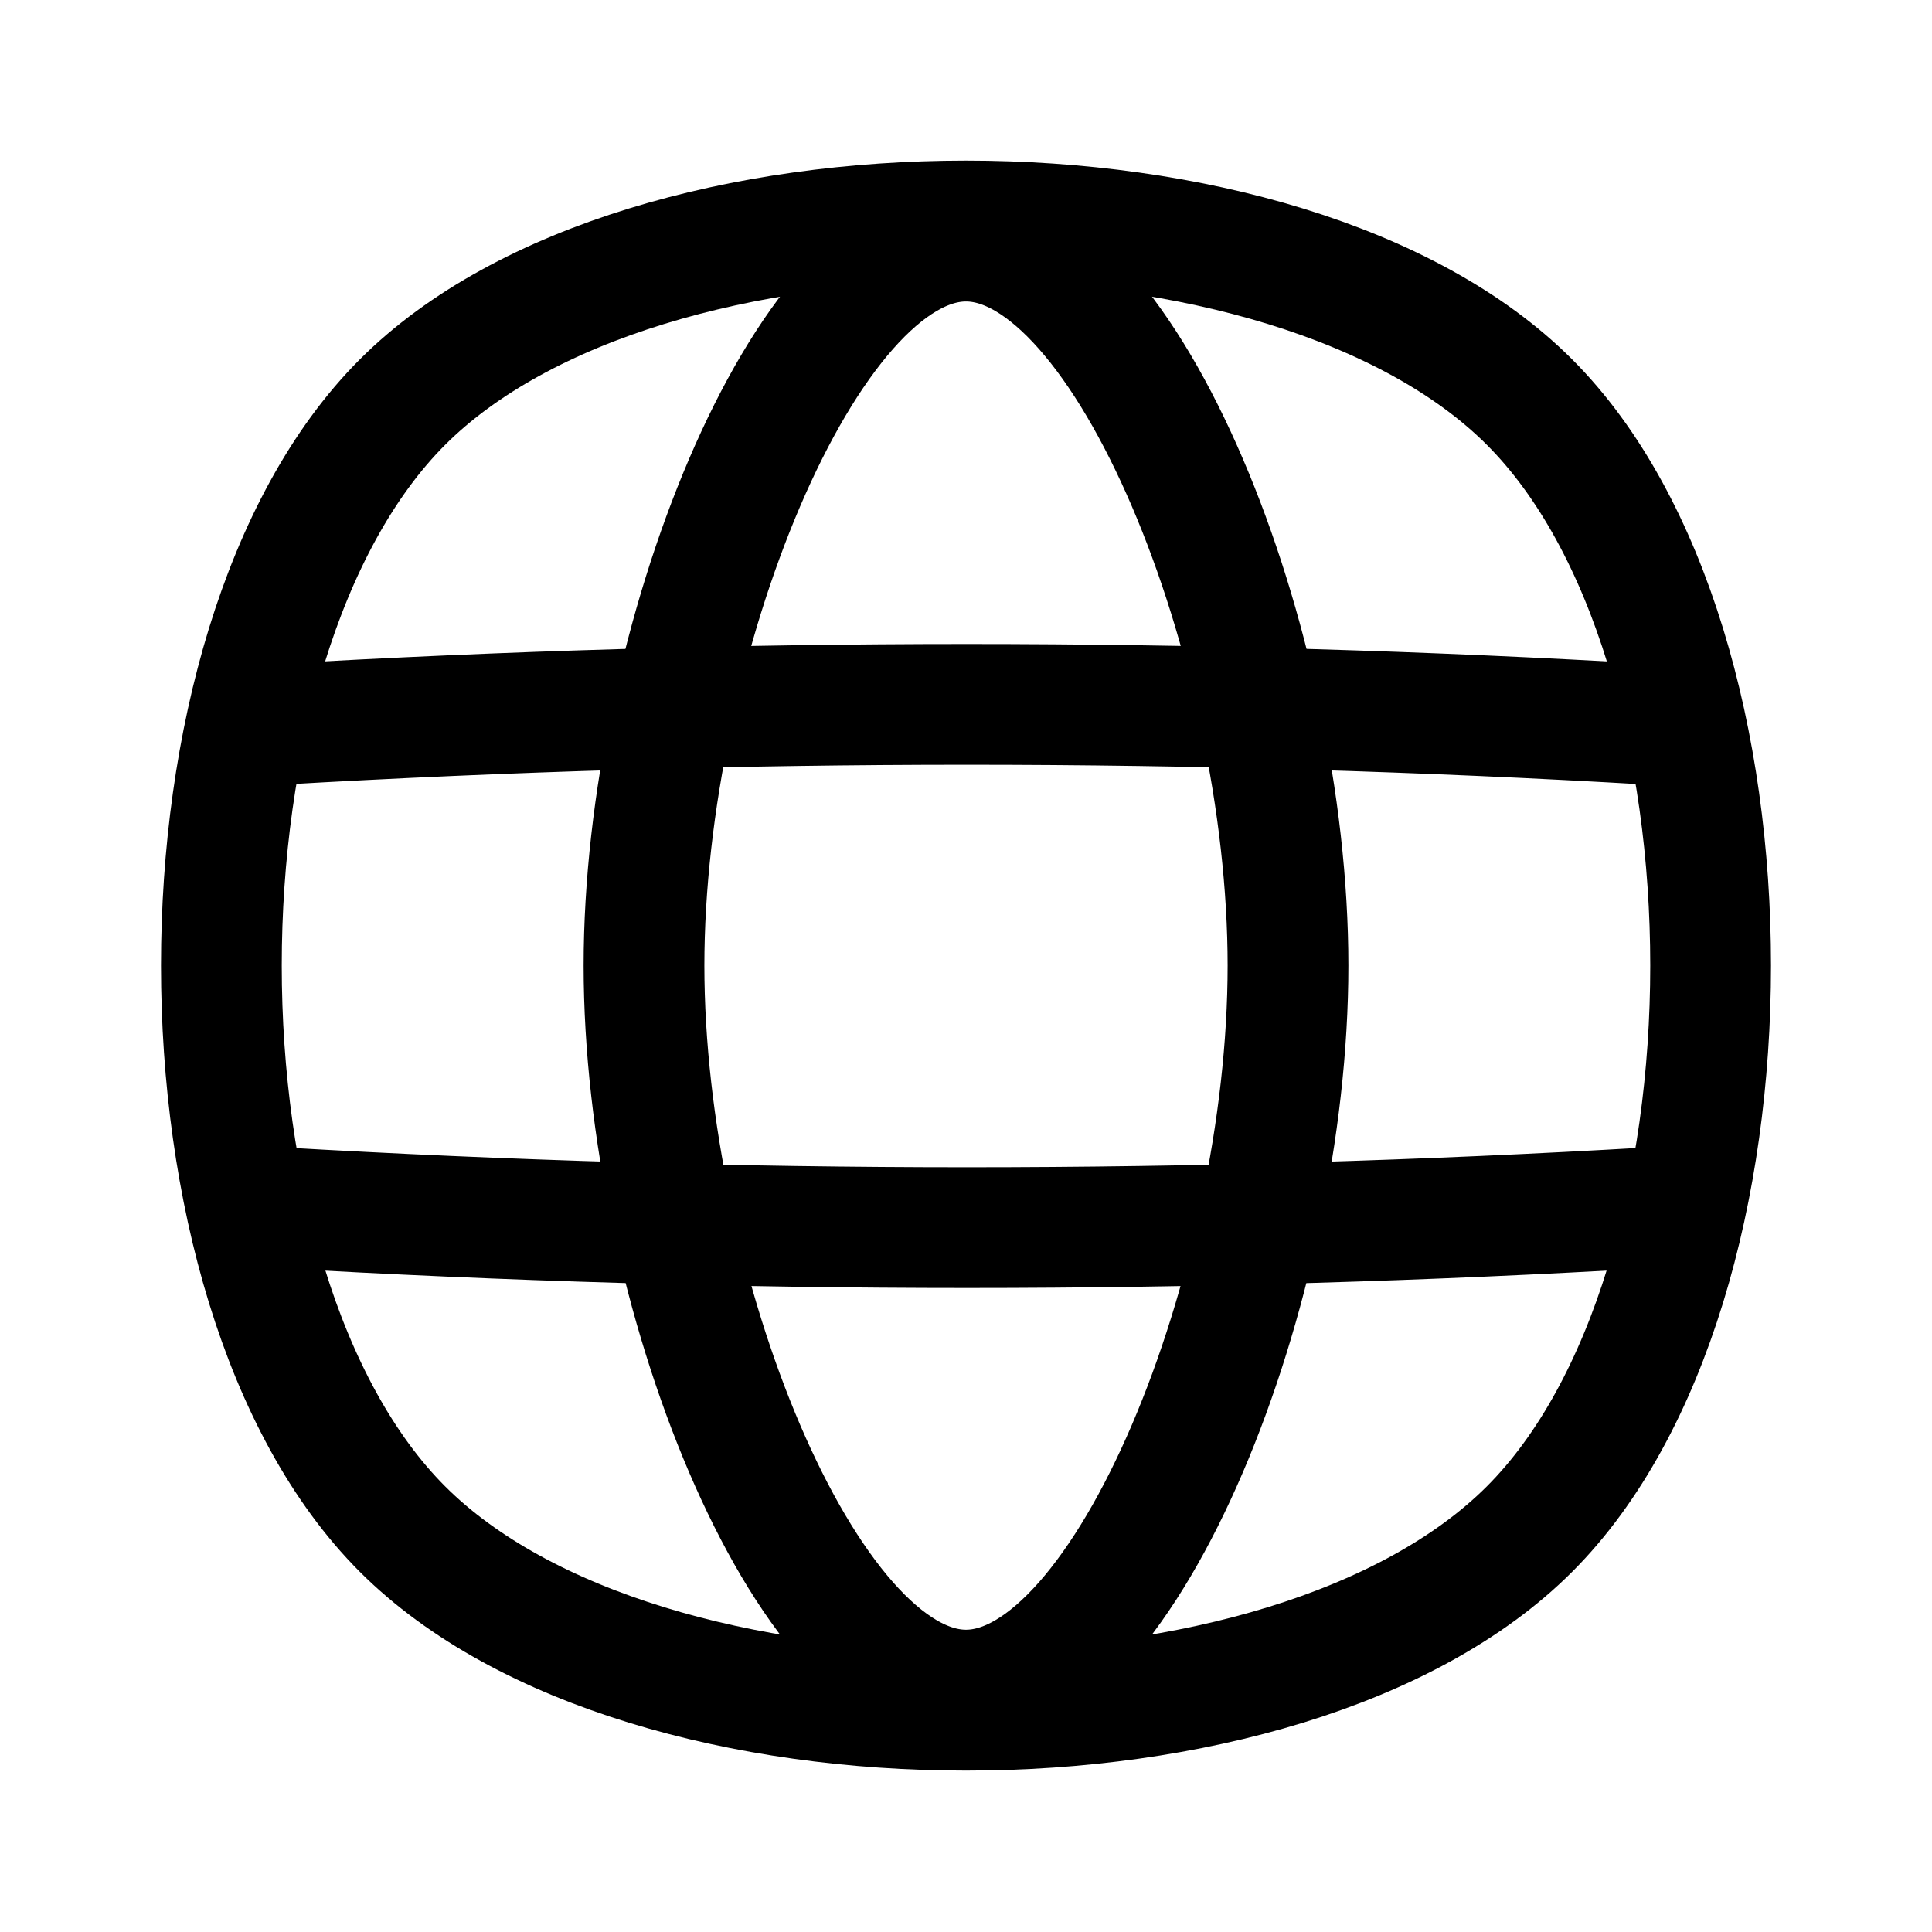 <svg
  xmlns="http://www.w3.org/2000/svg"
  fill="none"
  stroke="currentColor"
  stroke-linecap="round"
  stroke-linejoin="round"
  stroke-width="1.5"
  viewBox="0 0 24 24"
  width="24"
  height="24">
  <path d="M5 18.995c3 3 11 3 14 0s3-11 0-14-11-3-14 0-3 11 0 14"/>
  <path d="M12 20.995c2 0 4-5 4-9s-2-9-4-9-4 5-4 9 2 9 4 9"/>
  <path d="M3.436 9q8.6-.5 17.1 0M3.439 15q8.6.5 17.1 0"/>
</svg>
